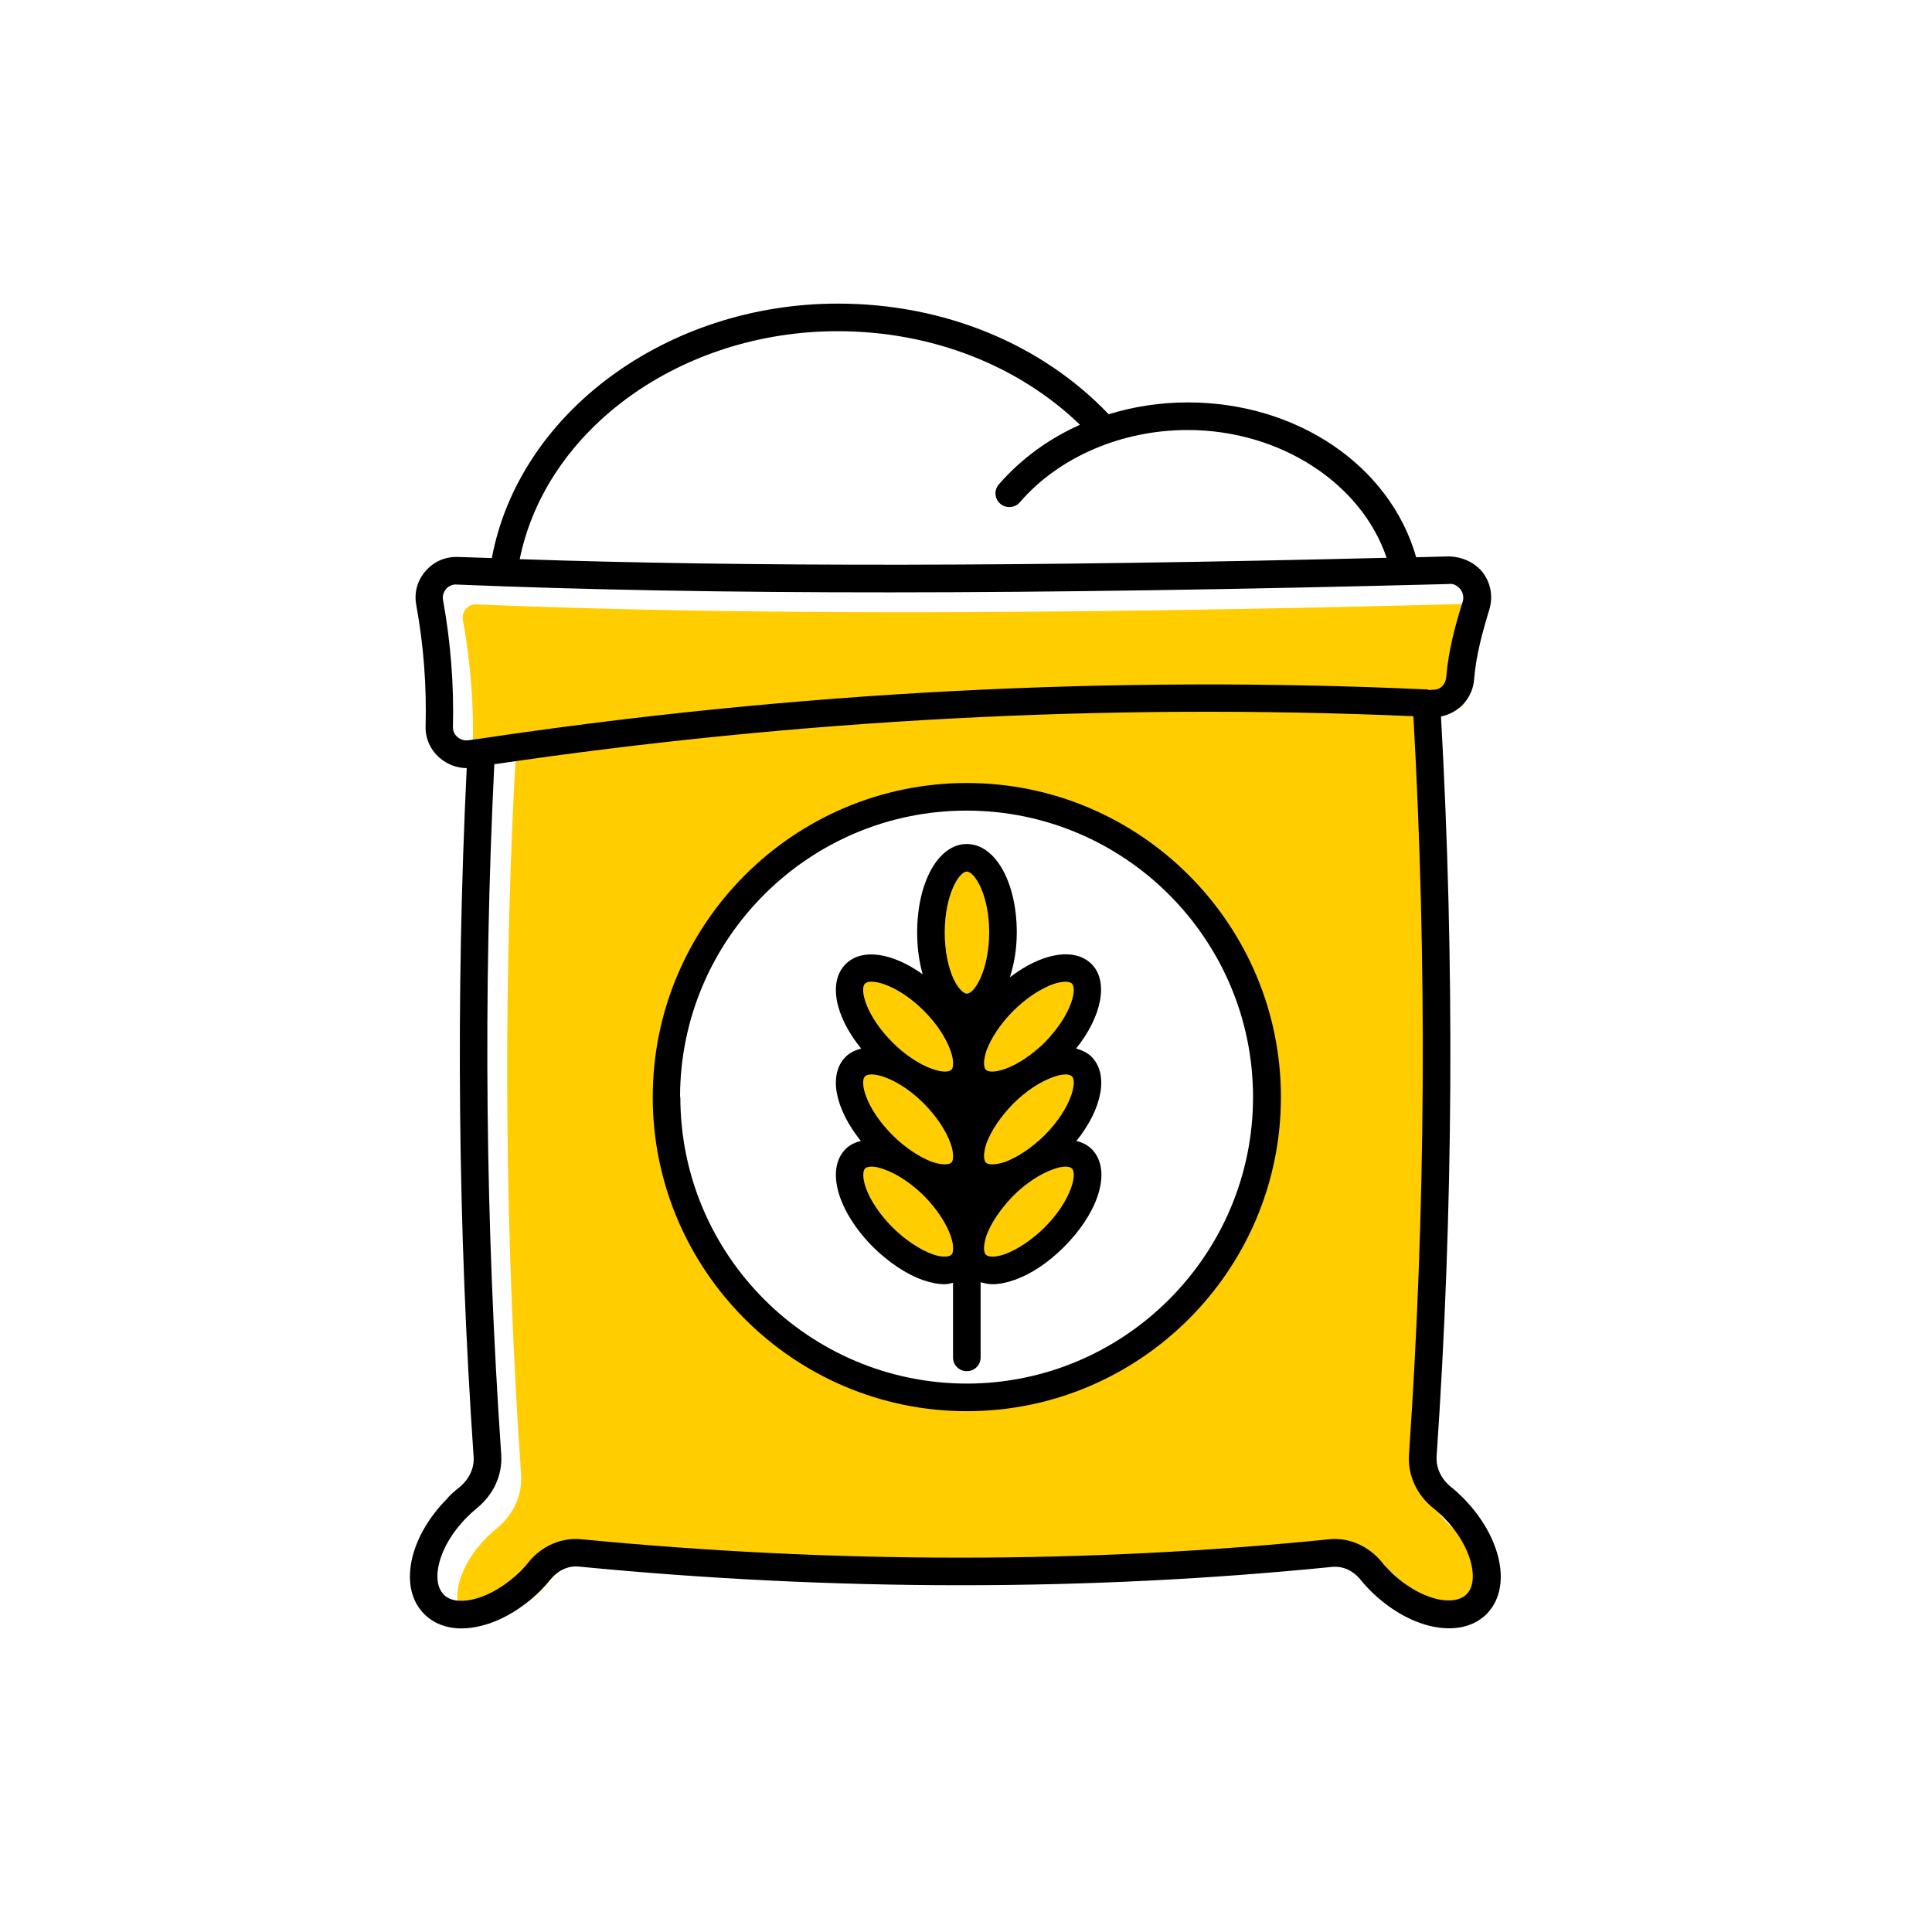 <?xml version="1.0" encoding="UTF-8"?><svg width="70" height="70" xmlns="http://www.w3.org/2000/svg" viewBox="-10 -10 70 70"><rect x="-10" y="-10" width="70" height="70" fill="white"/><g id="uuid-3d1ce2a3-7c30-4f01-a776-61c6d381d1cd"><path d="M26.41,28.73c-.37.13-.61.11-.69.03s-.1-.32.02-.69c.17-.46.52-.99.97-1.44s.98-.8,1.44-.97c.18-.06.34-.09.46-.09.11,0,.19.03.23.07.08.08.1.32-.03.69-.16.46-.51.98-.96,1.44-.46.45-.98.8-1.44.96Z" fill="#ffcd00" stroke-width="0"/><path d="M26.41,32.1c-.37.12-.61.1-.69.02s-.1-.32.02-.69c.17-.46.52-.98.97-1.44.45-.45.98-.8,1.44-.96.18-.07.34-.1.46-.1.11,0,.19.03.23.07.08.08.1.32-.03.69-.16.46-.51.99-.96,1.44-.46.45-.98.8-1.44.97Z" fill="#ffcd00" stroke-width="0"/><path d="M27.85,34.47c-.46.45-.98.8-1.44.97-.37.13-.61.1-.69.02s-.1-.32.02-.69c.17-.46.52-.98.97-1.44.45-.45.98-.8,1.44-.96.18-.07.34-.1.46-.1.11,0,.19.03.23.07.08.08.1.32-.03.69-.16.46-.51.99-.96,1.44Z" fill="#ffcd00" stroke-width="0"/><path d="M21.37,33.03c-.13-.37-.1-.61-.03-.69.04-.04.12-.07.24-.07s.27.03.46.1c.46.16.98.51,1.44.96.45.46.8.98.96,1.44.06.17.09.32.09.43v.05c0,.1-.02.18-.06.21-.08.08-.33.11-.69-.02-.46-.17-.99-.52-1.44-.97s-.81-.98-.97-1.44Z" fill="#ffcd00" stroke-width="0"/><path d="M23.78,32.1c-.46-.17-.99-.52-1.44-.97-.97-.97-1.2-1.93-1-2.13.05-.05.13-.07.24-.07.38,0,1.14.3,1.9,1.06.45.46.8.98.96,1.44.06.17.09.32.09.43v.05c0,.1-.02.18-.06.21-.08.08-.33.1-.69-.02Z" fill="#ffcd00" stroke-width="0"/><path d="M23.78,28.73c-.46-.16-.99-.51-1.44-.96-.97-.97-1.2-1.93-1-2.13.05-.05.13-.07.24-.07.38,0,1.14.3,1.9,1.06.45.45.8.98.96,1.44.06.17.09.32.09.43v.04c0,.11-.02.18-.06.22-.08.08-.33.1-.69-.03Z" fill="#ffcd00" stroke-width="0"/><path d="M24.56,25.49c-.21-.44-.33-1.06-.33-1.7,0-1.37.52-2.21.8-2.21s.81.84.81,2.21c-.01,1.37-.53,2.21-.81,2.21-.11,0-.3-.16-.47-.51Z" fill="#ffcd00" stroke-width="0"/><path d="M43.01,45.69c-.11-.11-.23-.21-.34-.3-.63-.5-.95-1.22-.9-1.96.61-8.84.66-17.83.16-26.75l-.23-1c.24,0,.48.01.72.02.03,0,.06.02.09.02h0s.11-.01.11-.01c.28.02.48-.19.5-.46.08-.97.34-1.93.6-2.74.04-.15.01-.31-.08-.43-.1-.13-.26-.23-.42-.2-15.3.4-26.72.4-35.94.02-.15-.02-.3.05-.4.16-.05.07-.14.2-.11.39.28,1.54.4,3.09.36,4.62,0,.18.1.3.16.35.11.1.26.14.41.12l.37-.05c.21-.03.41-.06.62-.09l-.06,1.02c-.41,8.31-.32,16.73.25,25.01.05.75-.28,1.46-.9,1.96-.12.1-.23.2-.34.31-1.07,1.07-1.31,2.34-.85,2.79.3.31.82.24,1.1.17.57-.14,1.18-.51,1.7-1.02.1-.11.2-.21.28-.32.48-.59,1.19-.9,1.91-.83,9.2.89,18.33.89,27.11.01.7-.07,1.41.24,1.89.82.08.11.18.21.28.31.51.52,1.13.89,1.7,1.03.28.07.8.13,1.1-.17.46-.46.22-1.72-.85-2.8ZM25.03,40.4c-5.88,0-10.65-4.77-10.65-10.65s4.77-10.65,10.65-10.65,10.65,4.77,10.65,10.65-4.77,10.65-10.65,10.65Z" fill="#ffcd00" stroke-width="0"/></g><g id="uuid-7b44203b-09e9-4cc3-adca-200e876458a1"><path d="M25.72,28.76c.08.08.32.1.69-.03.46-.16.98-.51,1.44-.96.45-.46.8-.98.96-1.44.13-.37.11-.61.03-.69-.04-.04-.12-.07-.23-.07-.12,0-.28.03-.46.09-.46.17-.99.52-1.44.97s-.8.98-.97,1.44c-.12.37-.1.61-.02.69ZM25.72,32.12c.08.08.32.1.69-.02.46-.17.98-.52,1.44-.97.45-.45.8-.98.96-1.44.13-.37.11-.61.03-.69-.04-.04-.12-.07-.23-.07-.12,0-.28.03-.46.1-.46.16-.99.51-1.44.96-.45.46-.8.98-.97,1.44-.12.37-.1.61-.02.69ZM25.72,35.46c.08.08.32.11.69-.02.46-.17.98-.52,1.44-.97.45-.45.8-.98.96-1.44.13-.37.11-.61.03-.69-.04-.04-.12-.07-.23-.07-.12,0-.28.03-.46.1-.46.16-.99.51-1.44.96-.45.46-.8.98-.97,1.44-.12.37-.1.61-.02.69ZM24.23,23.79c0,.64.12,1.26.33,1.7.17.35.36.51.47.51.28,0,.8-.84.81-2.21,0-1.37-.53-2.21-.81-2.21s-.8.84-.8,2.21ZM22.34,31.13c.45.45.98.8,1.44.97.36.12.61.1.69.02.04-.03.06-.11.06-.21v-.05c0-.11-.03-.26-.09-.43-.16-.46-.51-.98-.96-1.44-.76-.76-1.52-1.06-1.9-1.06-.11,0-.19.02-.24.07-.2.2.03,1.16,1,2.13ZM22.34,27.77c.45.45.98.8,1.44.96.36.13.61.11.69.03.04-.04.06-.11.06-.22v-.04c0-.11-.03-.26-.09-.43-.16-.46-.51-.99-.96-1.44-.76-.76-1.52-1.06-1.9-1.06-.11,0-.19.02-.24.07-.2.2.03,1.16,1,2.13ZM21.37,33.03c.16.46.52.99.97,1.44s.98.8,1.44.97c.36.13.61.1.69.02.04-.03.06-.11.06-.21v-.05c0-.11-.03-.26-.09-.43-.16-.46-.51-.98-.96-1.44-.46-.45-.98-.8-1.44-.96-.19-.07-.34-.1-.46-.1s-.2.03-.24.07c-.07.08-.1.32.03.69ZM20.64,28.29c.15-.15.35-.24.56-.3-.95-1.17-1.2-2.42-.56-3.06.59-.59,1.7-.41,2.79.37-.13-.46-.2-.97-.2-1.51,0-1.83.77-3.21,1.8-3.21s1.81,1.38,1.81,3.21c0,.6-.1,1.15-.25,1.62,1.14-.88,2.34-1.1,2.96-.48s.38,1.89-.56,3.06c.21.06.41.15.56.3.63.64.39,1.88-.55,3.05.21.05.4.14.55.29.39.39.46,1.01.21,1.73-.21.61-.64,1.25-1.21,1.82s-1.2.99-1.81,1.2c-.28.1-.55.15-.79.15-.15,0-.29-.04-.42-.07v2.72c0,.28-.22.5-.5.5s-.5-.22-.5-.5v-2.7c-.1.02-.19.05-.29.05-.24,0-.51-.05-.8-.15-.6-.21-1.24-.64-1.81-1.2-1.29-1.3-1.72-2.82-.99-3.55.15-.15.34-.24.55-.29-.94-1.17-1.19-2.41-.55-3.05Z" stroke-width="0"/><path d="M13.65,29.75c0-6.27,5.11-11.38,11.38-11.38s11.38,5.11,11.38,11.38-5.11,11.38-11.38,11.38-11.38-5.11-11.38-11.38ZM14.65,29.75c0,5.72,4.65,10.37,10.37,10.38h0c5.72,0,10.38-4.66,10.38-10.38s-4.65-10.37-10.36-10.38h-.02c-5.72,0-10.38,4.66-10.38,10.38Z" stroke-width="0"/><path d="M8.83,10.26c8.33.28,18.43.27,31.41-.05-.91-2.7-3.86-4.63-7.21-4.63-2.39,0-4.67.98-6.08,2.62-.18.21-.5.23-.71.05s-.23-.49-.05-.7c.8-.92,1.8-1.65,2.94-2.16-2.23-2.15-5.37-3.39-8.78-3.39-5.67,0-10.56,3.53-11.52,8.26ZM6.07,47.77c.3.31.82.24,1.1.17.57-.14,1.18-.51,1.7-1.02.1-.11.2-.21.28-.32.48-.59,1.19-.9,1.91-.83,9.2.89,18.33.89,27.11,0,.7-.07,1.41.24,1.89.82.08.11.18.21.28.31.51.52,1.13.89,1.7,1.03.28.07.8.13,1.1-.17.46-.46.22-1.72-.85-2.8-.11-.11-.23-.21-.34-.3-.63-.5-.95-1.22-.9-1.96.61-8.84.66-17.83.16-26.75-11.04-.48-22.24.11-33.3,1.74-.41,8.31-.32,16.73.25,25.01.05.75-.28,1.46-.9,1.96-.12.1-.23.2-.34.31-1.07,1.07-1.31,2.34-.85,2.79ZM6.22,44.27c.13-.14.27-.26.41-.37.37-.3.56-.71.53-1.12-.57-8.27-.65-16.66-.25-24.95h0c-.36,0-.72-.14-.99-.38-.33-.29-.51-.7-.5-1.12.04-1.47-.07-2.95-.34-4.42-.08-.44.04-.88.34-1.22.3-.35.73-.53,1.19-.51.4.01.81.03,1.21.04.98-5.26,6.33-9.22,12.54-9.22,3.84,0,7.38,1.46,9.81,4.01.9-.28,1.87-.43,2.87-.43,3.96,0,7.33,2.3,8.27,5.61.39-.01.78-.02,1.18-.03.48.01.94.21,1.24.59.29.39.37.88.23,1.34-.23.75-.48,1.64-.55,2.52-.05.69-.56,1.22-1.2,1.35.5,8.94.45,17.96-.16,26.82-.02.41.17.82.54,1.11.14.11.28.24.41.37,1.42,1.43,1.8,3.28.86,4.22-.48.48-1.21.63-2.05.43-.75-.18-1.52-.64-2.17-1.29-.12-.12-.24-.25-.35-.39-.27-.33-.63-.49-1.01-.46-8.85.89-18.04.89-27.31-.01-.38-.04-.76.14-1.03.47-.11.14-.23.27-.36.4-.64.64-1.41,1.1-2.16,1.28-.24.06-.48.09-.7.09-.54,0-1.01-.18-1.35-.52-.94-.94-.57-2.79.86-4.21ZM6.41,16.35c0,.18.1.3.16.35.11.1.26.14.41.12l.37-.05c11.41-1.71,22.97-2.31,34.35-1.79.03,0,.06.02.09.02h0s.11-.01.11-.01c.28.02.48-.19.5-.46.08-.97.34-1.93.6-2.74.04-.15.01-.31-.08-.43-.1-.13-.26-.23-.42-.2-15.3.4-26.72.4-35.94.02-.15-.02-.3.05-.4.16-.05.07-.14.2-.11.39.28,1.54.4,3.09.36,4.62Z" stroke-width="0"/></g></svg>